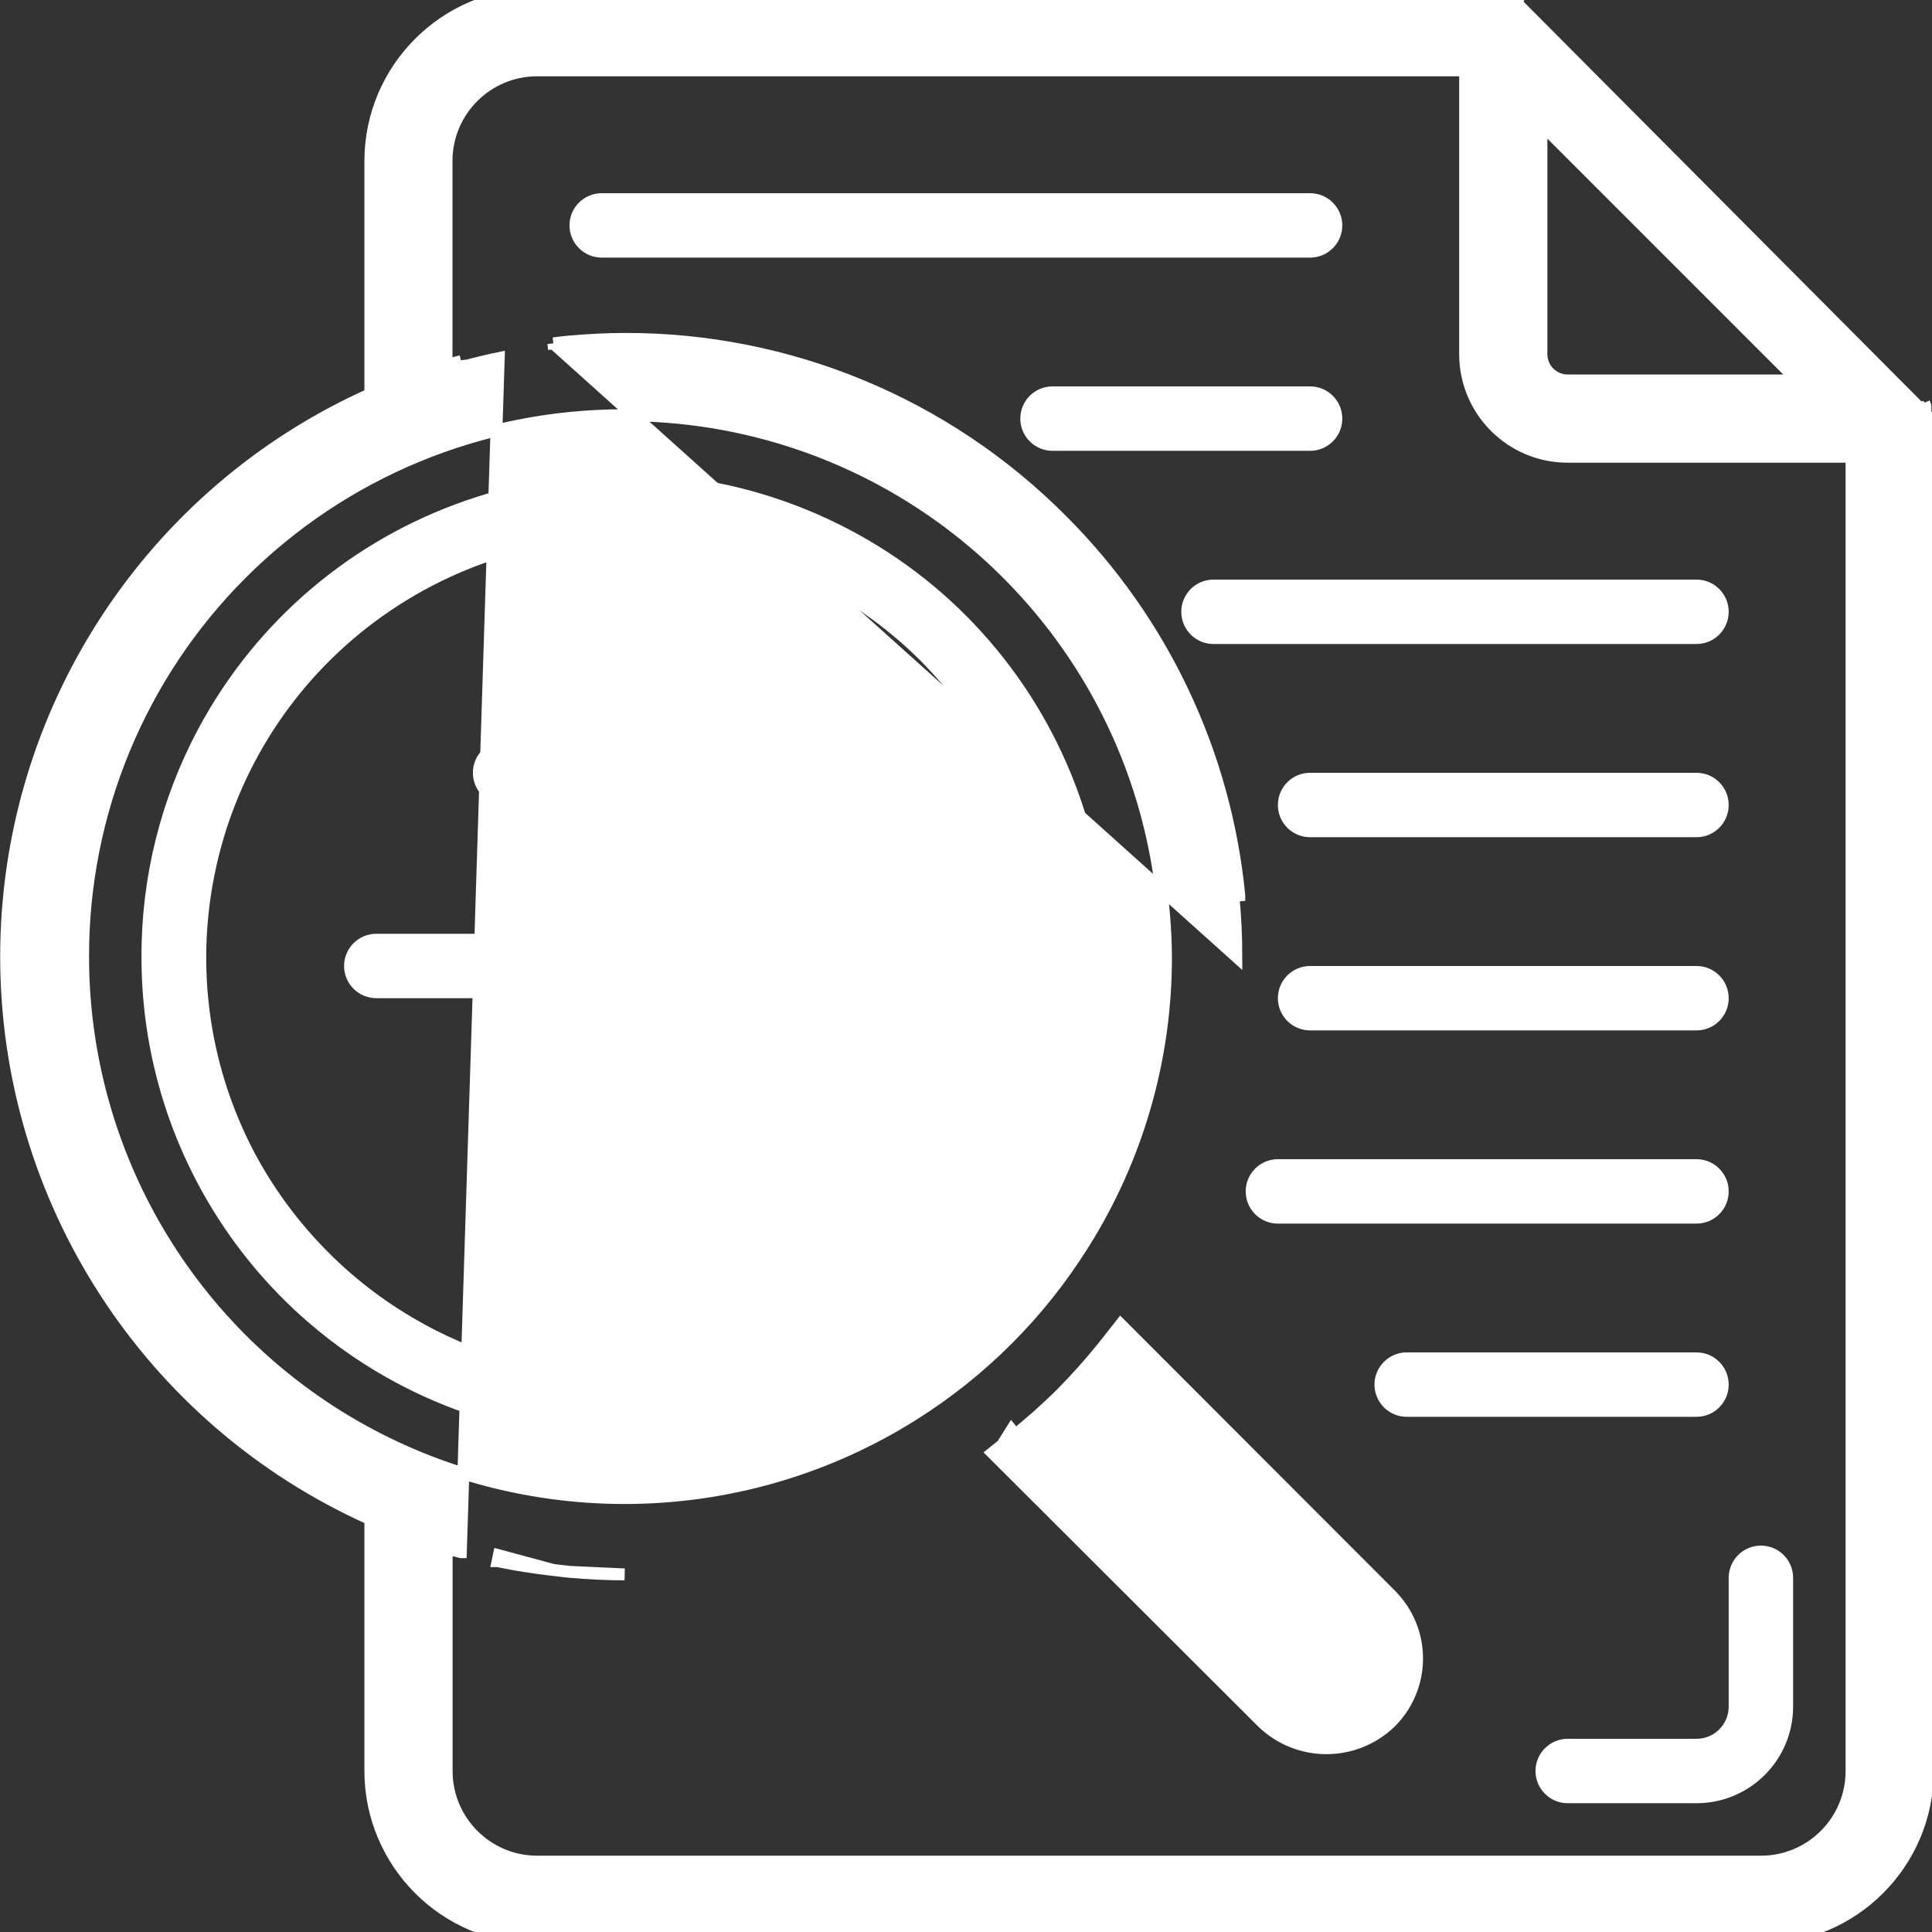 <svg width="65" height="65" viewBox="0 0 65 65" fill="none" xmlns="http://www.w3.org/2000/svg">
<rect x="0" y="0" width="65" height="65" fill="#333333" stroke="none"/>
<g clip-path="url(#clip0_2289_549)">
<path d="M37.095 45.334C37.204 45.201 37.308 45.066 37.412 44.932L37.444 44.89L37.445 44.889C37.491 44.83 37.543 44.764 37.598 44.697C37.633 44.653 37.67 44.608 37.705 44.563L46.779 53.647L46.779 53.648C47.353 54.216 47.676 54.99 47.676 55.797C47.676 56.605 47.354 57.378 46.781 57.946C45.579 59.107 43.675 59.107 42.474 57.947C42.473 57.947 42.473 57.946 42.473 57.946L33.389 48.879C33.435 48.842 33.481 48.805 33.526 48.769C33.592 48.716 33.656 48.664 33.717 48.618L33.717 48.618L34.034 48.113L34.159 48.269C34.16 48.269 34.16 48.269 34.16 48.269C34.7 47.834 35.217 47.372 35.71 46.885L35.711 46.883C36.198 46.39 36.66 45.874 37.095 45.334ZM37.095 45.334C37.095 45.334 37.095 45.335 37.095 45.335L36.94 45.209L37.095 45.334C37.095 45.334 37.095 45.334 37.095 45.334ZM18.616 11.552C18.616 11.552 18.616 11.552 18.616 11.552L18.639 11.751L18.616 11.552ZM18.616 11.552C18.67 11.546 18.725 11.539 18.781 11.532C18.912 11.516 19.047 11.499 19.18 11.488L19.181 11.488C19.785 11.437 20.395 11.402 21.012 11.402M18.616 11.552L41.596 32.186C41.596 31.5 41.563 30.819 41.496 30.144L41.695 30.125C41.695 30.125 41.695 30.124 41.695 30.124C41.228 25.345 39.113 20.878 35.712 17.489C31.821 13.578 26.528 11.386 21.012 11.402M21.012 11.402C21.012 11.402 21.012 11.402 21.012 11.402V11.602L21.012 11.402C21.012 11.402 21.012 11.402 21.012 11.402ZM18.617 52.82L18.617 52.82C18.196 52.771 17.776 52.714 17.358 52.64C17.152 52.604 16.948 52.565 16.743 52.522C16.743 52.522 16.743 52.522 16.742 52.522L16.783 52.326L18.617 52.82ZM18.617 52.82C18.676 52.826 18.737 52.834 18.799 52.842M18.617 52.82L18.799 52.842M18.799 52.842C18.924 52.857 19.054 52.873 19.181 52.884M18.799 52.842L19.181 52.884M19.181 52.884C19.785 52.935 20.395 52.969 21.012 52.969L19.181 52.884C19.181 52.884 19.181 52.884 19.181 52.884ZM64.738 13.555L64.738 13.553L64.646 14.015C64.64 13.92 64.622 13.826 64.591 13.737L64.78 13.674C64.78 13.673 64.78 13.673 64.78 13.673C64.779 13.669 64.777 13.663 64.775 13.657C64.767 13.631 64.754 13.59 64.738 13.555ZM64.846 13.994L64.845 13.99L51.02 0.101L51.103 -0.081C51.103 -0.081 51.102 -0.082 51.102 -0.082C51.068 -0.098 51.026 -0.111 51.002 -0.119C50.996 -0.121 50.991 -0.123 50.987 -0.124L50.987 -0.124C50.878 -0.162 50.764 -0.184 50.649 -0.191L50.645 -0.191C50.642 -0.192 50.638 -0.193 50.633 -0.194C50.62 -0.197 50.6 -0.2 50.577 -0.2L18.076 -0.2L18.076 -0.2C14.976 -0.196 12.464 2.316 12.46 5.416V5.417V13.26C5.008 16.602 0.206 24.01 0.206 32.186C0.206 40.361 5.008 47.77 12.46 51.112V59.583V59.584C12.464 62.684 14.976 65.196 18.076 65.2H18.076H59.243H59.243C62.344 65.196 64.857 62.684 64.86 59.584V59.583V14.083C64.86 14.042 64.85 14.008 64.847 13.996L64.846 13.994ZM2.796 32.186L2.796 32.185C2.789 27.352 4.706 22.715 8.124 19.298C11.542 15.88 16.179 13.963 21.012 13.969H21.012C21.621 13.969 22.226 13.999 22.822 14.057C31.108 14.876 37.776 21.222 39.004 29.457L39.004 29.459C39.146 30.361 39.221 31.273 39.228 32.186C39.236 35.618 38.266 38.98 36.433 41.881L36.432 41.881C34.978 44.199 33.019 46.158 30.701 47.611L30.7 47.611C25.087 51.136 18.001 51.334 12.2 48.127C6.398 44.92 2.797 38.815 2.796 32.186ZM15.504 52.221L15.505 52.221L16.78 12.047C16.373 12.131 15.969 12.231 15.568 12.341L15.515 12.148C15.515 12.148 15.515 12.149 15.515 12.149C15.457 12.164 15.397 12.18 15.336 12.196C15.233 12.223 15.128 12.25 15.023 12.28V5.417C15.023 3.732 16.389 2.367 18.073 2.367H49.293V11.917C49.293 13.822 50.838 15.367 52.743 15.367H62.293V59.583C62.293 61.268 60.928 62.633 59.243 62.633H18.076C16.392 62.633 15.027 61.268 15.027 59.583V52.091C15.124 52.12 15.224 52.146 15.321 52.172C15.383 52.188 15.445 52.205 15.504 52.221ZM15.027 51.903L15.032 51.884L15.027 51.903ZM51.86 4.181L60.478 12.8H52.743C52.255 12.8 51.86 12.405 51.86 11.917V4.181Z" fill="white" stroke="white" stroke-width="0.4"/>
<path d="M45.16 7.583C45.16 6.985 44.675 6.5 44.077 6.5H20.243C19.645 6.5 19.16 6.985 19.16 7.583C19.16 8.182 19.645 8.667 20.243 8.667H44.077C44.675 8.667 45.16 8.182 45.16 7.583Z" fill="white"/>
<path d="M57.077 26H44.077C43.478 26 42.993 26.485 42.993 27.083C42.993 27.682 43.478 28.167 44.077 28.167H57.077C57.675 28.167 58.16 27.682 58.16 27.083C58.16 26.485 57.675 26 57.077 26Z" fill="white"/>
<path d="M57.077 32.5H44.077C43.478 32.5 42.993 32.985 42.993 33.583C42.993 34.182 43.478 34.667 44.077 34.667H57.077C57.675 34.667 58.16 34.182 58.16 33.583C58.16 32.985 57.675 32.5 57.077 32.5Z" fill="white"/>
<path d="M58.16 40.083C58.16 39.485 57.675 39 57.077 39H42.993C42.395 39 41.91 39.485 41.91 40.083C41.91 40.682 42.395 41.167 42.993 41.167H57.077C57.675 41.167 58.16 40.682 58.16 40.083Z" fill="white"/>
<path d="M58.16 46.583C58.16 45.985 57.675 45.5 57.077 45.5H47.327C46.728 45.5 46.243 45.985 46.243 46.583C46.243 47.182 46.728 47.667 47.327 47.667H57.077C57.675 47.667 58.16 47.182 58.16 46.583Z" fill="white"/>
<path d="M45.16 14.083C45.16 13.485 44.675 13 44.077 13H35.41C34.812 13 34.327 13.485 34.327 14.083C34.327 14.682 34.812 15.167 35.41 15.167H44.077C44.675 15.167 45.16 14.682 45.16 14.083Z" fill="white"/>
<path d="M58.16 20.583C58.16 19.985 57.675 19.5 57.077 19.5H40.827C40.228 19.5 39.743 19.985 39.743 20.583C39.743 21.182 40.228 21.667 40.827 21.667H57.077C57.675 21.667 58.16 21.182 58.16 20.583Z" fill="white"/>
<path d="M16.993 27.083H24.577C25.175 27.083 25.66 26.598 25.66 26C25.66 25.402 25.175 24.916 24.577 24.916H16.993C16.395 24.916 15.91 25.402 15.91 26C15.91 26.598 16.395 27.083 16.993 27.083Z" fill="white"/>
<path d="M29.993 32.5C29.993 31.902 29.508 31.416 28.91 31.416H12.66C12.062 31.416 11.576 31.902 11.576 32.5C11.576 33.098 12.062 33.583 12.66 33.583H28.91C29.508 33.583 29.993 33.098 29.993 32.5Z" fill="white"/>
<path d="M24.577 37.917H16.993C16.395 37.917 15.91 38.402 15.91 39C15.91 39.598 16.395 40.083 16.993 40.083H24.577C25.175 40.083 25.66 39.598 25.66 39C25.66 38.402 25.175 37.917 24.577 37.917Z" fill="white"/>
<path d="M28.724 46.475C31.366 45.068 33.557 42.942 35.044 40.345C35.13 40.195 35.223 40.05 35.303 39.898C35.345 39.82 35.378 39.739 35.418 39.661C35.582 39.344 35.743 39.028 35.884 38.704C36.027 38.38 36.138 38.073 36.254 37.754C36.288 37.662 36.33 37.572 36.363 37.479C39.117 29.468 35.256 20.684 27.491 17.298C19.725 13.912 10.661 17.06 6.666 24.531C5.409 26.884 4.754 29.513 4.76 32.181C4.75 37.907 7.757 43.214 12.674 46.148C17.591 49.082 23.689 49.209 28.724 46.481V46.475ZM14.261 44.545C13.082 43.902 12.002 43.093 11.053 42.142C10.395 41.484 9.803 40.764 9.286 39.991C9.03 39.608 8.794 39.215 8.578 38.812C5.317 32.655 7.045 25.039 12.643 20.893C18.241 16.746 26.03 17.313 30.969 22.227C35.343 26.642 36.327 33.394 33.395 38.874V38.883C32.103 41.3 30.123 43.279 27.705 44.569C23.512 46.848 18.448 46.84 14.261 44.549V44.545Z" fill="white"/>
<path d="M59.243 52C58.645 52 58.16 52.485 58.16 53.083V57.417C58.16 58.015 57.675 58.5 57.077 58.5H52.743C52.145 58.5 51.66 58.985 51.66 59.583C51.66 60.182 52.145 60.667 52.743 60.667H57.077C58.872 60.667 60.327 59.212 60.327 57.417V53.083C60.327 52.485 59.842 52 59.243 52Z" fill="white"/>
</g>
<defs>
<clipPath id="clip0_2289_549">
<rect width="65" height="65" fill="white"/>
</clipPath>
</defs>
</svg>
